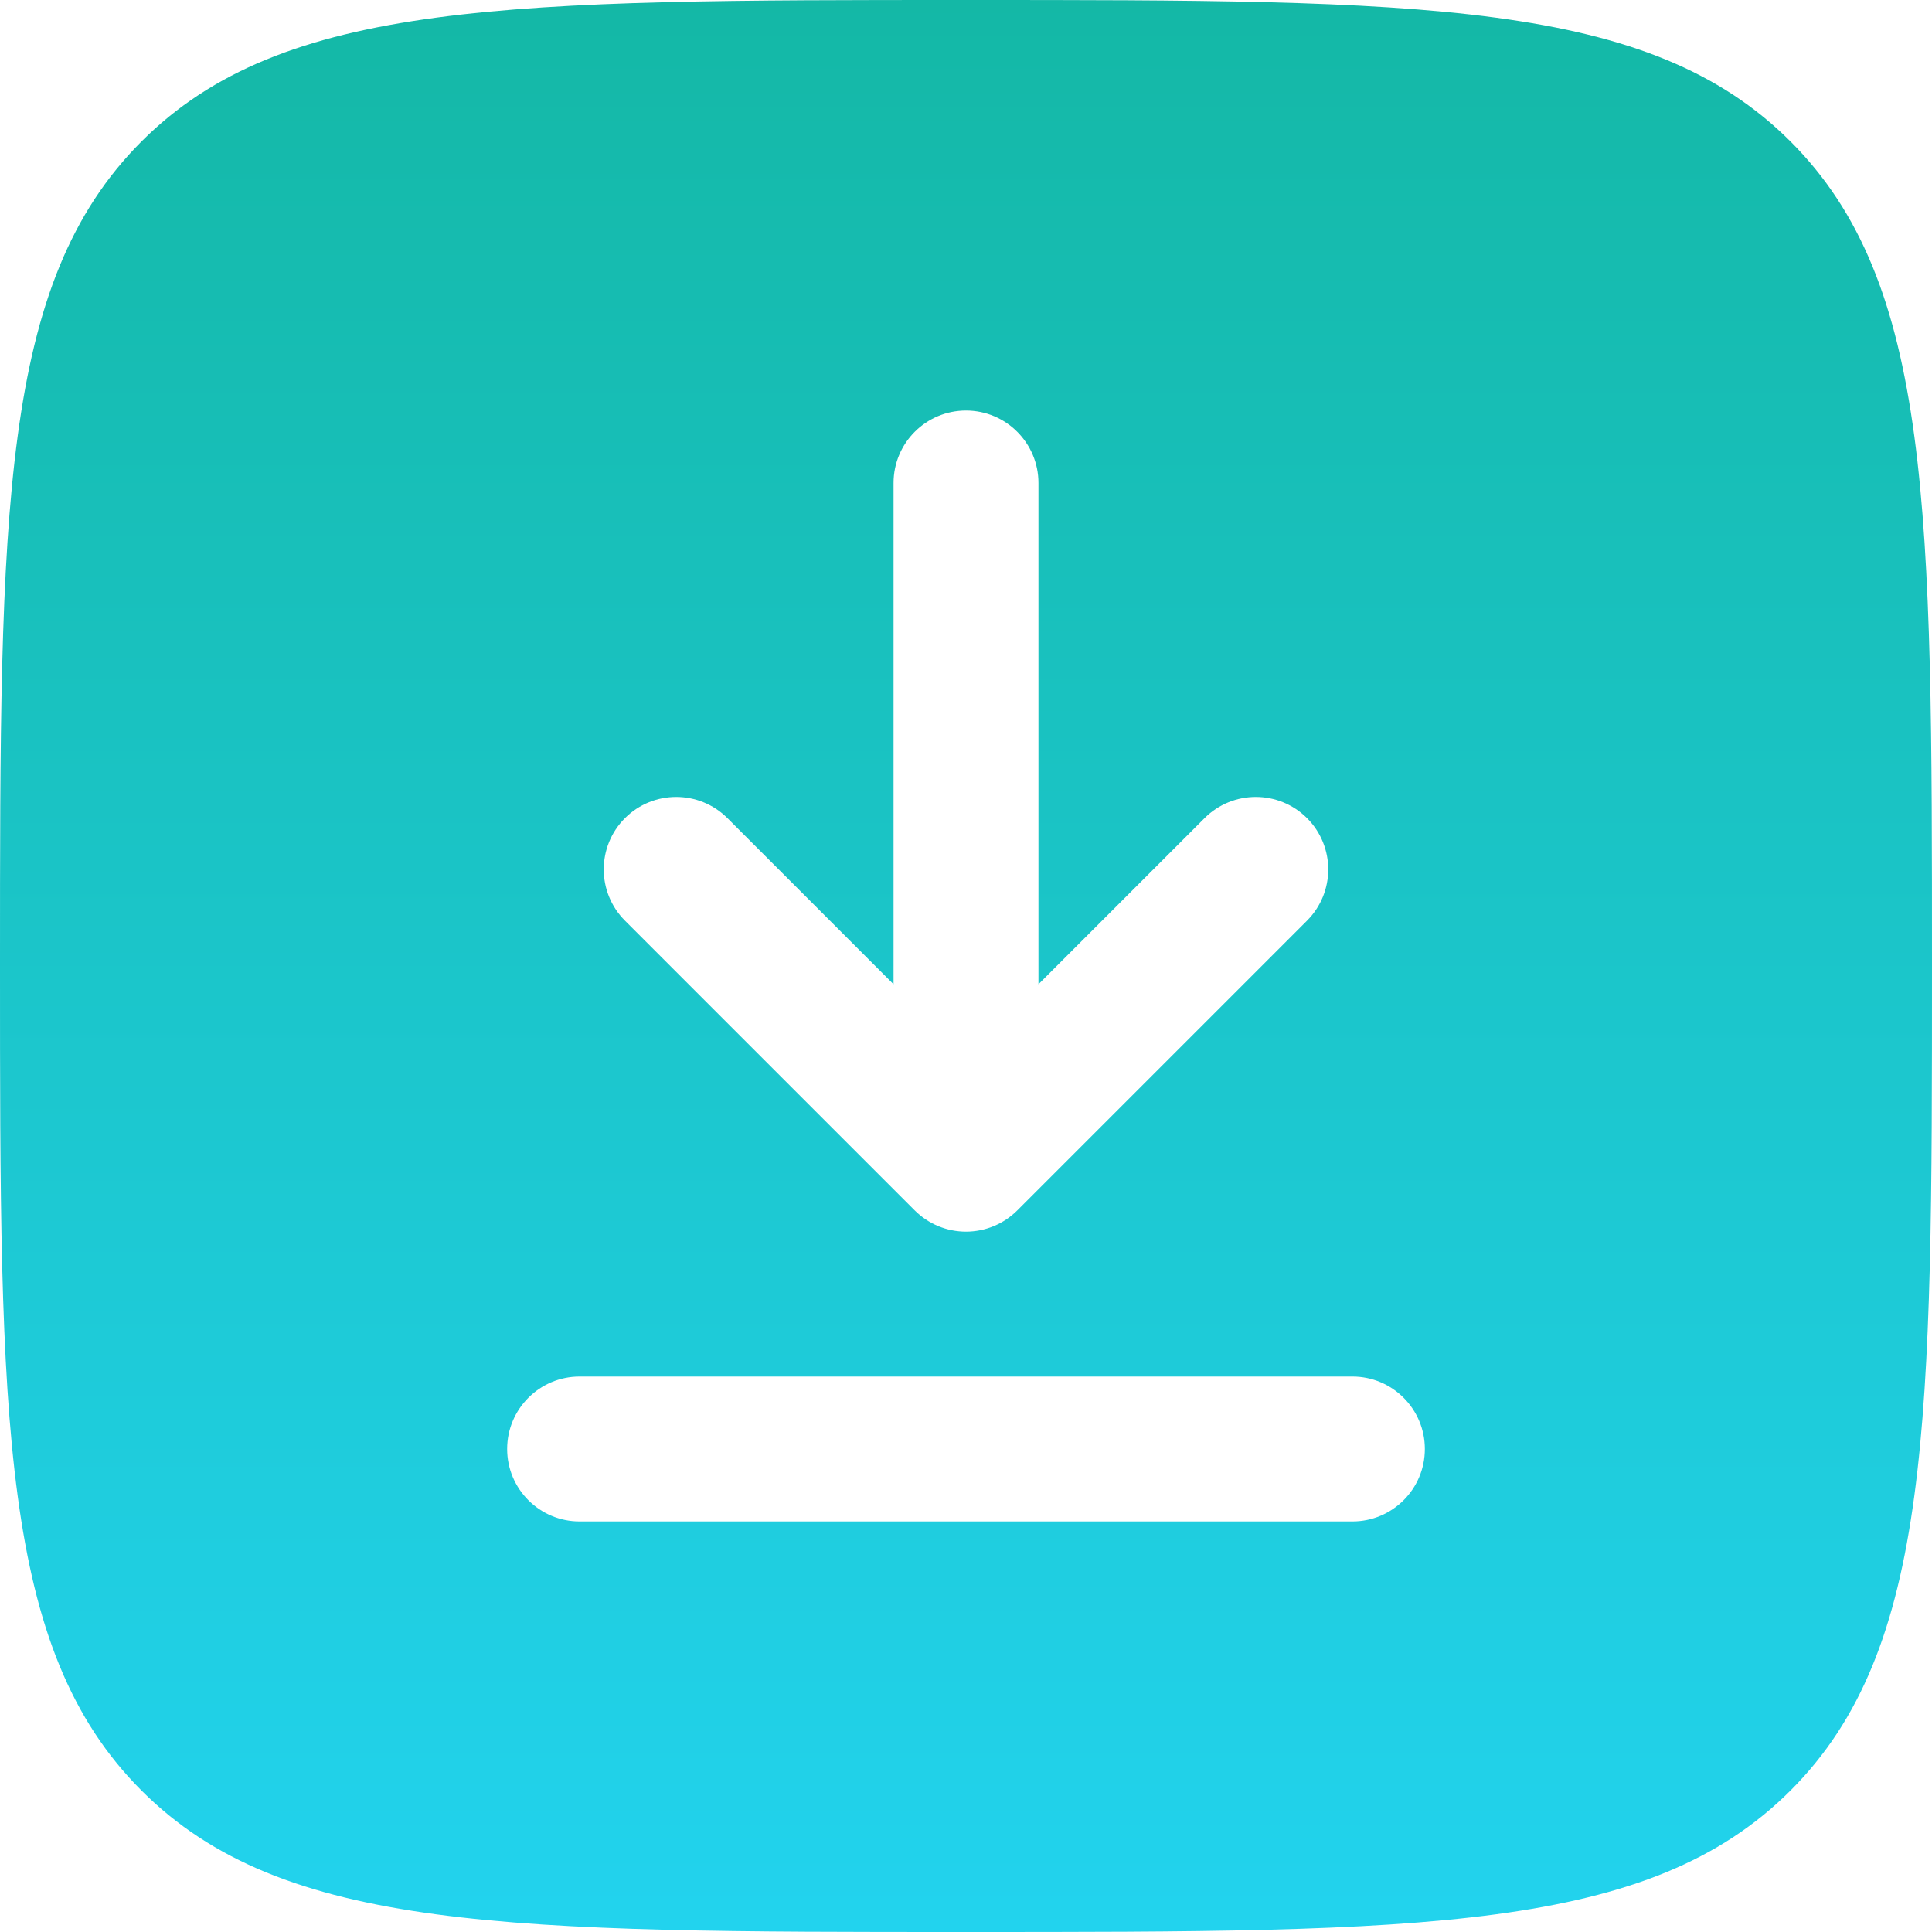 <svg width="44" height="44" viewBox="0 0 44 44" fill="none" xmlns="http://www.w3.org/2000/svg">
  <path fill-rule="evenodd" clip-rule="evenodd" d="M44 22C44 32.371 44 37.556 40.778 40.778C37.556 44 32.371 44 22 44C11.629 44 6.444 44 3.222 40.778C0 37.556 0 32.371 0 22C0 11.629 0 6.444 3.222 3.222C6.444 0 11.629 0 22 0C32.371 0 37.556 0 40.778 3.222C44 6.444 44 11.629 44 22ZM22 9.35C21.089 9.35 20.35 10.089 20.35 11V22.416L16.567 18.633C15.922 17.989 14.878 17.989 14.233 18.633C13.589 19.278 13.589 20.322 14.233 20.967L20.833 27.567C21.143 27.876 21.562 28.05 22 28.05C22.438 28.05 22.857 27.876 23.167 27.567L29.767 20.967C30.411 20.322 30.411 19.278 29.767 18.633C29.122 17.989 28.078 17.989 27.433 18.633L23.65 22.416V11C23.65 10.089 22.911 9.35 22 9.35ZM30.8 31.35C31.711 31.35 32.45 32.089 32.45 33C32.45 33.911 31.711 34.65 30.8 34.65H13.2C12.289 34.65 11.55 33.911 11.55 33C11.55 32.089 12.289 31.35 13.2 31.35L30.8 31.35Z" fill="url(#paint0_linear)"/>
  <defs>
    <linearGradient id="paint0_linear" x1="22" y1="44" x2="22" y2="0" gradientUnits="userSpaceOnUse">
      <stop stop-color="#22D3EE"/>
      <stop offset="1" stop-color="#14B8A6"/>
    </linearGradient>
  </defs>
</svg>
